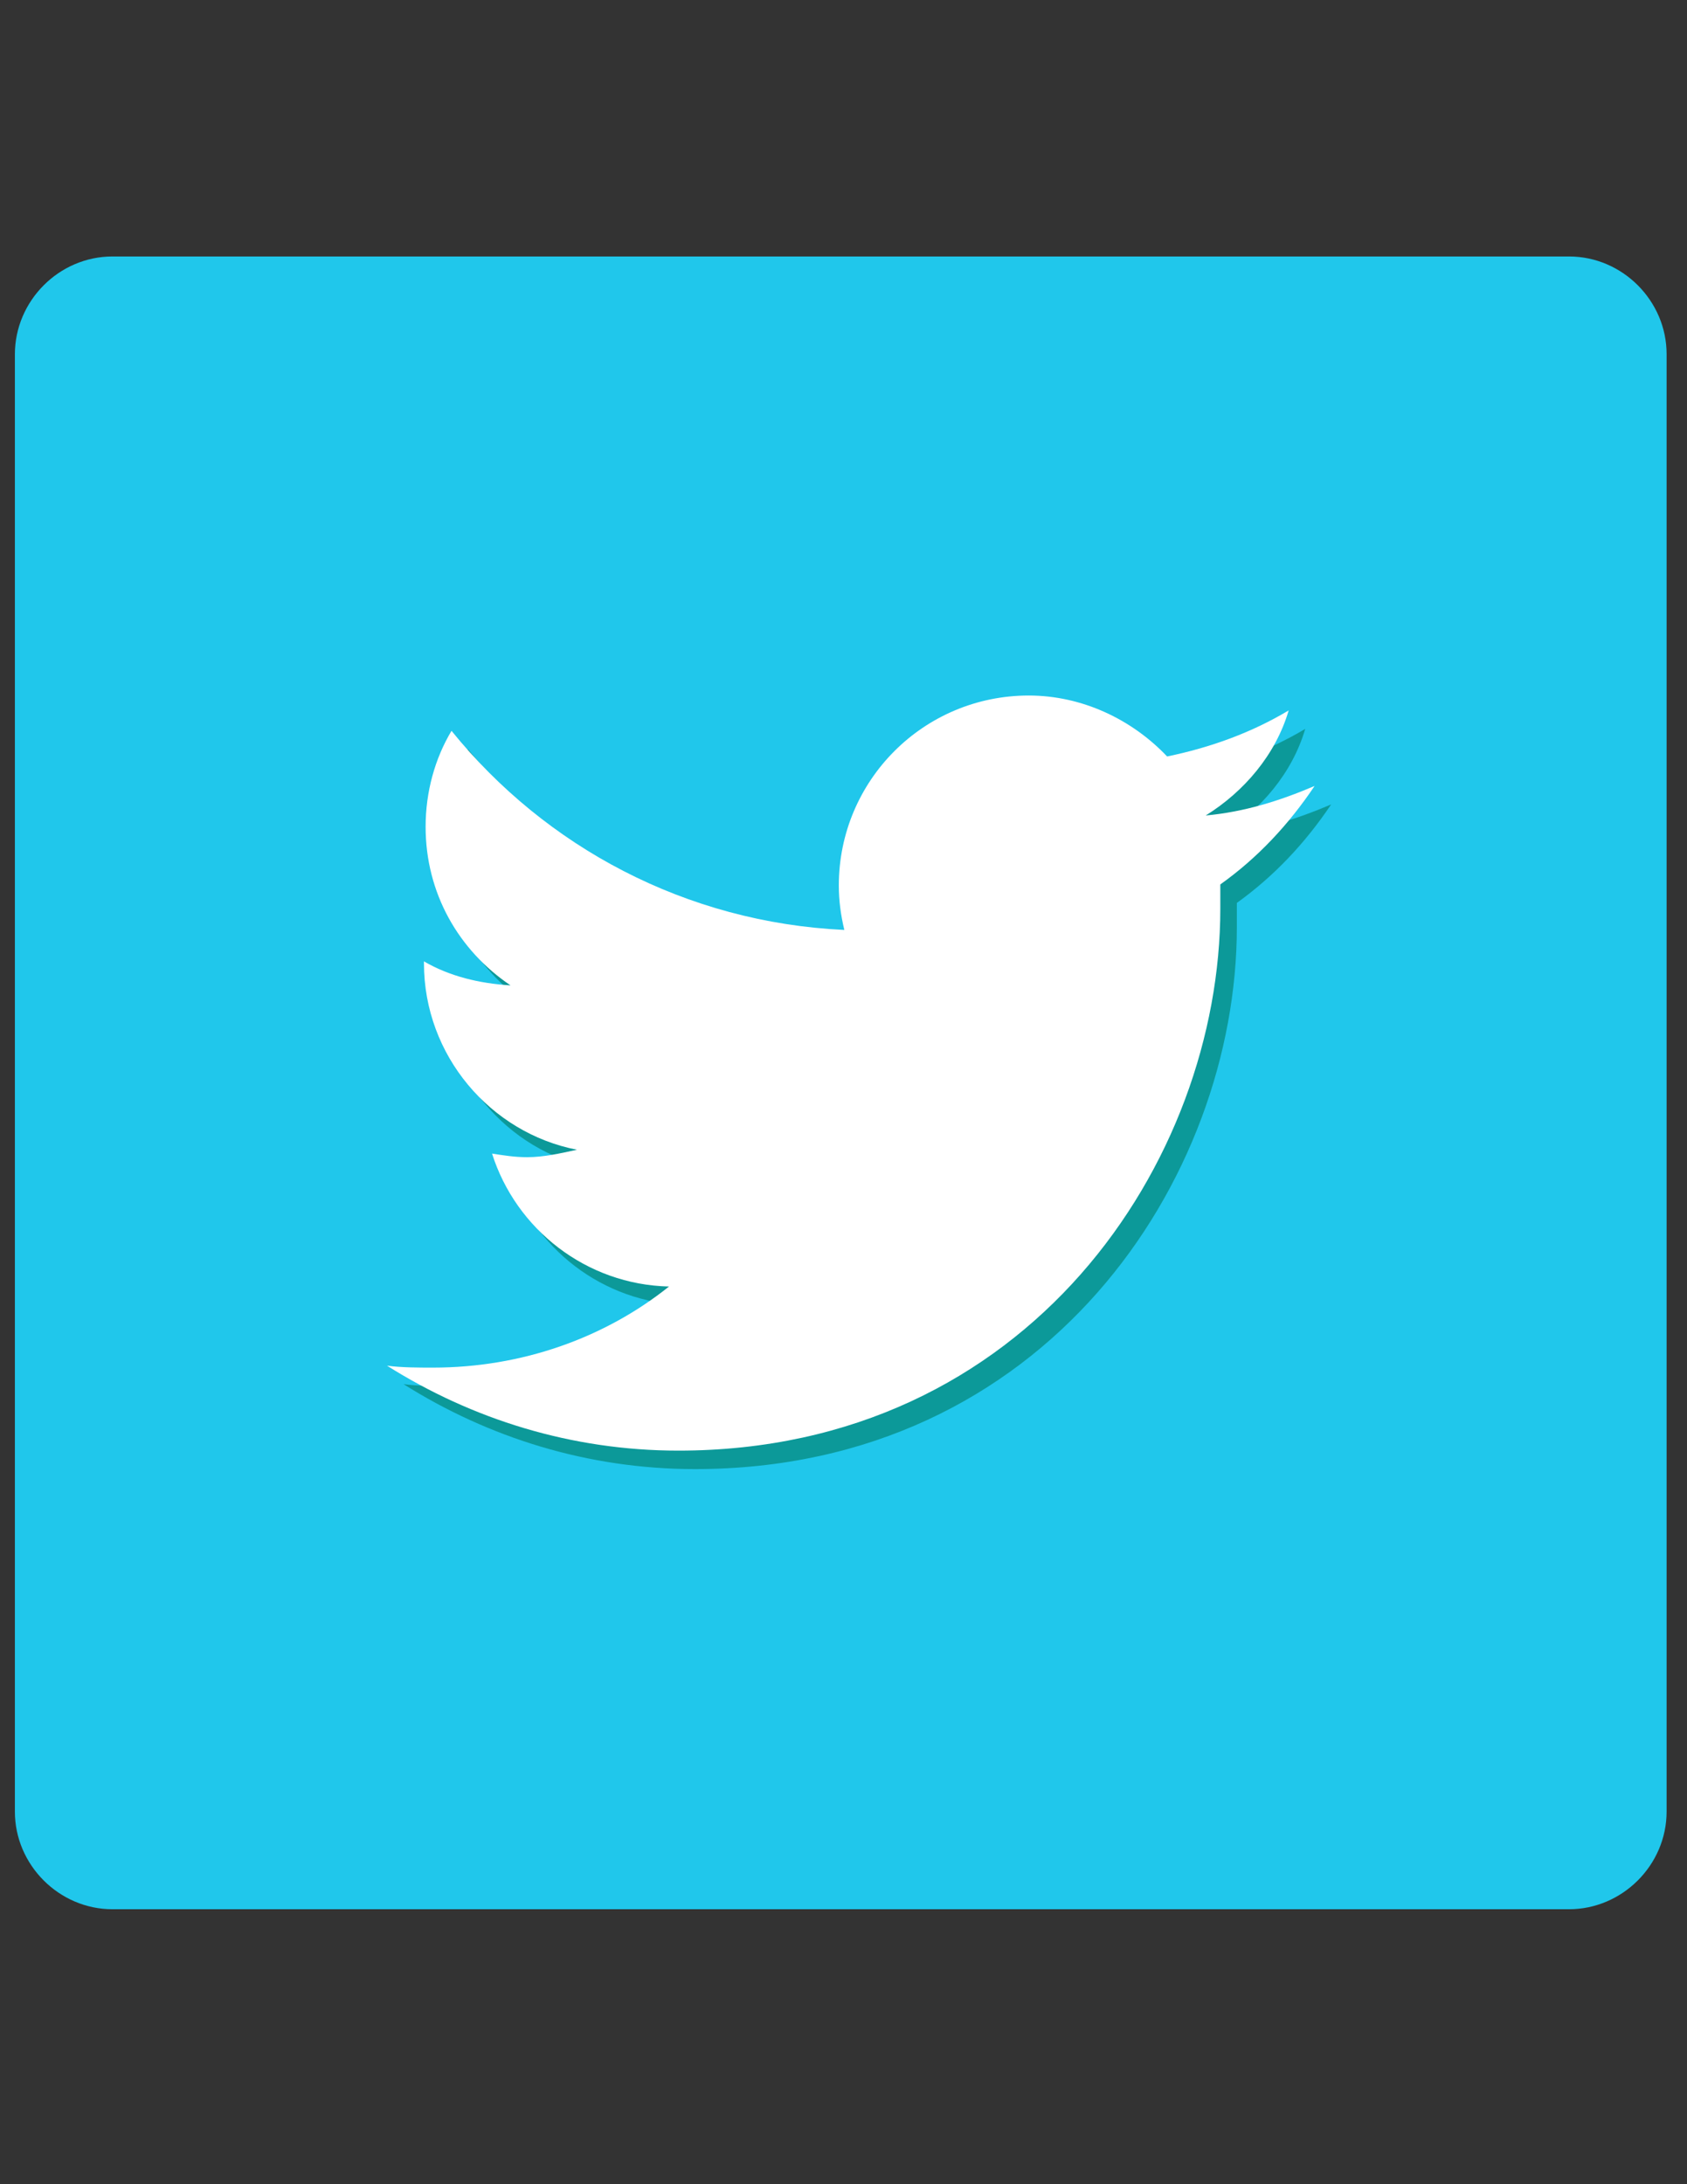 <?xml version="1.0" encoding="utf-8"?>
<!-- Generator: Adobe Illustrator 18.0.0, SVG Export Plug-In . SVG Version: 6.00 Build 0)  -->
<!DOCTYPE svg PUBLIC "-//W3C//DTD SVG 1.1//EN" "http://www.w3.org/Graphics/SVG/1.1/DTD/svg11.dtd">
<svg version="1.1" id="Layer_1" xmlns="http://www.w3.org/2000/svg" xmlns:xlink="http://www.w3.org/1999/xlink" x="0px" y="0px"
	 viewBox="0 0 612 792" enable-background="new 0 0 612 792" xml:space="preserve">
<rect x="0" y="0" width="612" height="792" fill="#333333" stroke="none"/>
<g>
	<path fill="#20C7EB" d="M604.6,656.9c0,19.4-16.1,35.4-35.4,35.4H40.8c-19.4,0-35.4-16.1-35.4-35.4V128.5
		C5.4,109.1,21.4,93,40.8,93h528.4c19.4,0,35.4,16.1,35.4,35.4V656.9z"/>
	<g>
		<path fill="#0C9999" d="M482.9,291.7c-12.7,5.4-25.4,9.4-39.5,10.7c14-8.7,25.4-22.1,30.1-38.1c-13.4,8-28.1,13.4-44.1,16.7
			c-12.7-13.4-30.8-22.1-50.2-22.1c-38.1,0-68.9,30.8-68.9,68.9c0,5.4,0.7,10.7,2,16.1c-57.5-2.7-108.4-30.1-142.5-72.2
			c-6,10-9.4,22.1-9.4,34.8c0,24.1,12,44.8,30.8,57.5c-11.4-0.7-22.1-3.3-31.4-8.7v0.7c0,33.4,24.1,61.5,55.5,67.6
			c-6,1.3-12,2.7-18.1,2.7c-4.7,0-8.7-0.7-12.7-1.3c8.7,27.4,34.1,47.5,64.2,48.2c-23.4,18.7-53.5,29.4-85.6,29.4
			c-5.4,0-11.4,0-16.7-0.7c30.8,19.4,66.9,30.8,105.7,30.8c127.1,0,196.6-105,196.6-196.6c0-2.7,0-6,0-8.7
			C462.2,317.7,473.5,305.7,482.9,291.7z"/>
		<path fill="#FFFFFF" d="M476.9,285c-12.7,5.4-25.4,9.4-39.5,10.7c14-8.7,25.4-22.1,30.1-38.1c-13.4,8-28.1,13.4-44.1,16.7
			c-12.7-13.4-30.8-22.1-50.2-22.1c-38.1,0-68.9,30.8-68.9,68.9c0,5.4,0.7,10.7,2,16.1c-57.5-2.7-108.4-30.1-142.5-72.2
			c-6,10-9.4,22.1-9.4,34.8c0,24.1,12,44.8,30.8,57.5c-11.4-0.7-22.1-3.3-31.4-8.7v0.7c0,33.4,24.1,61.5,55.5,67.6
			c-6,1.3-12,2.7-18.1,2.7c-4.7,0-8.7-0.7-12.7-1.3c8.7,27.4,34.1,47.5,64.2,48.2c-23.4,18.7-53.5,29.4-85.6,29.4
			c-5.4,0-11.4,0-16.7-0.7c30.8,19.4,66.9,30.8,105.7,30.8c127.1,0,196.6-105,196.6-196.6c0-2.7,0-6,0-8.7
			C456.2,311.1,467.5,299,476.9,285z"/>
	</g>
</g>
</svg>
